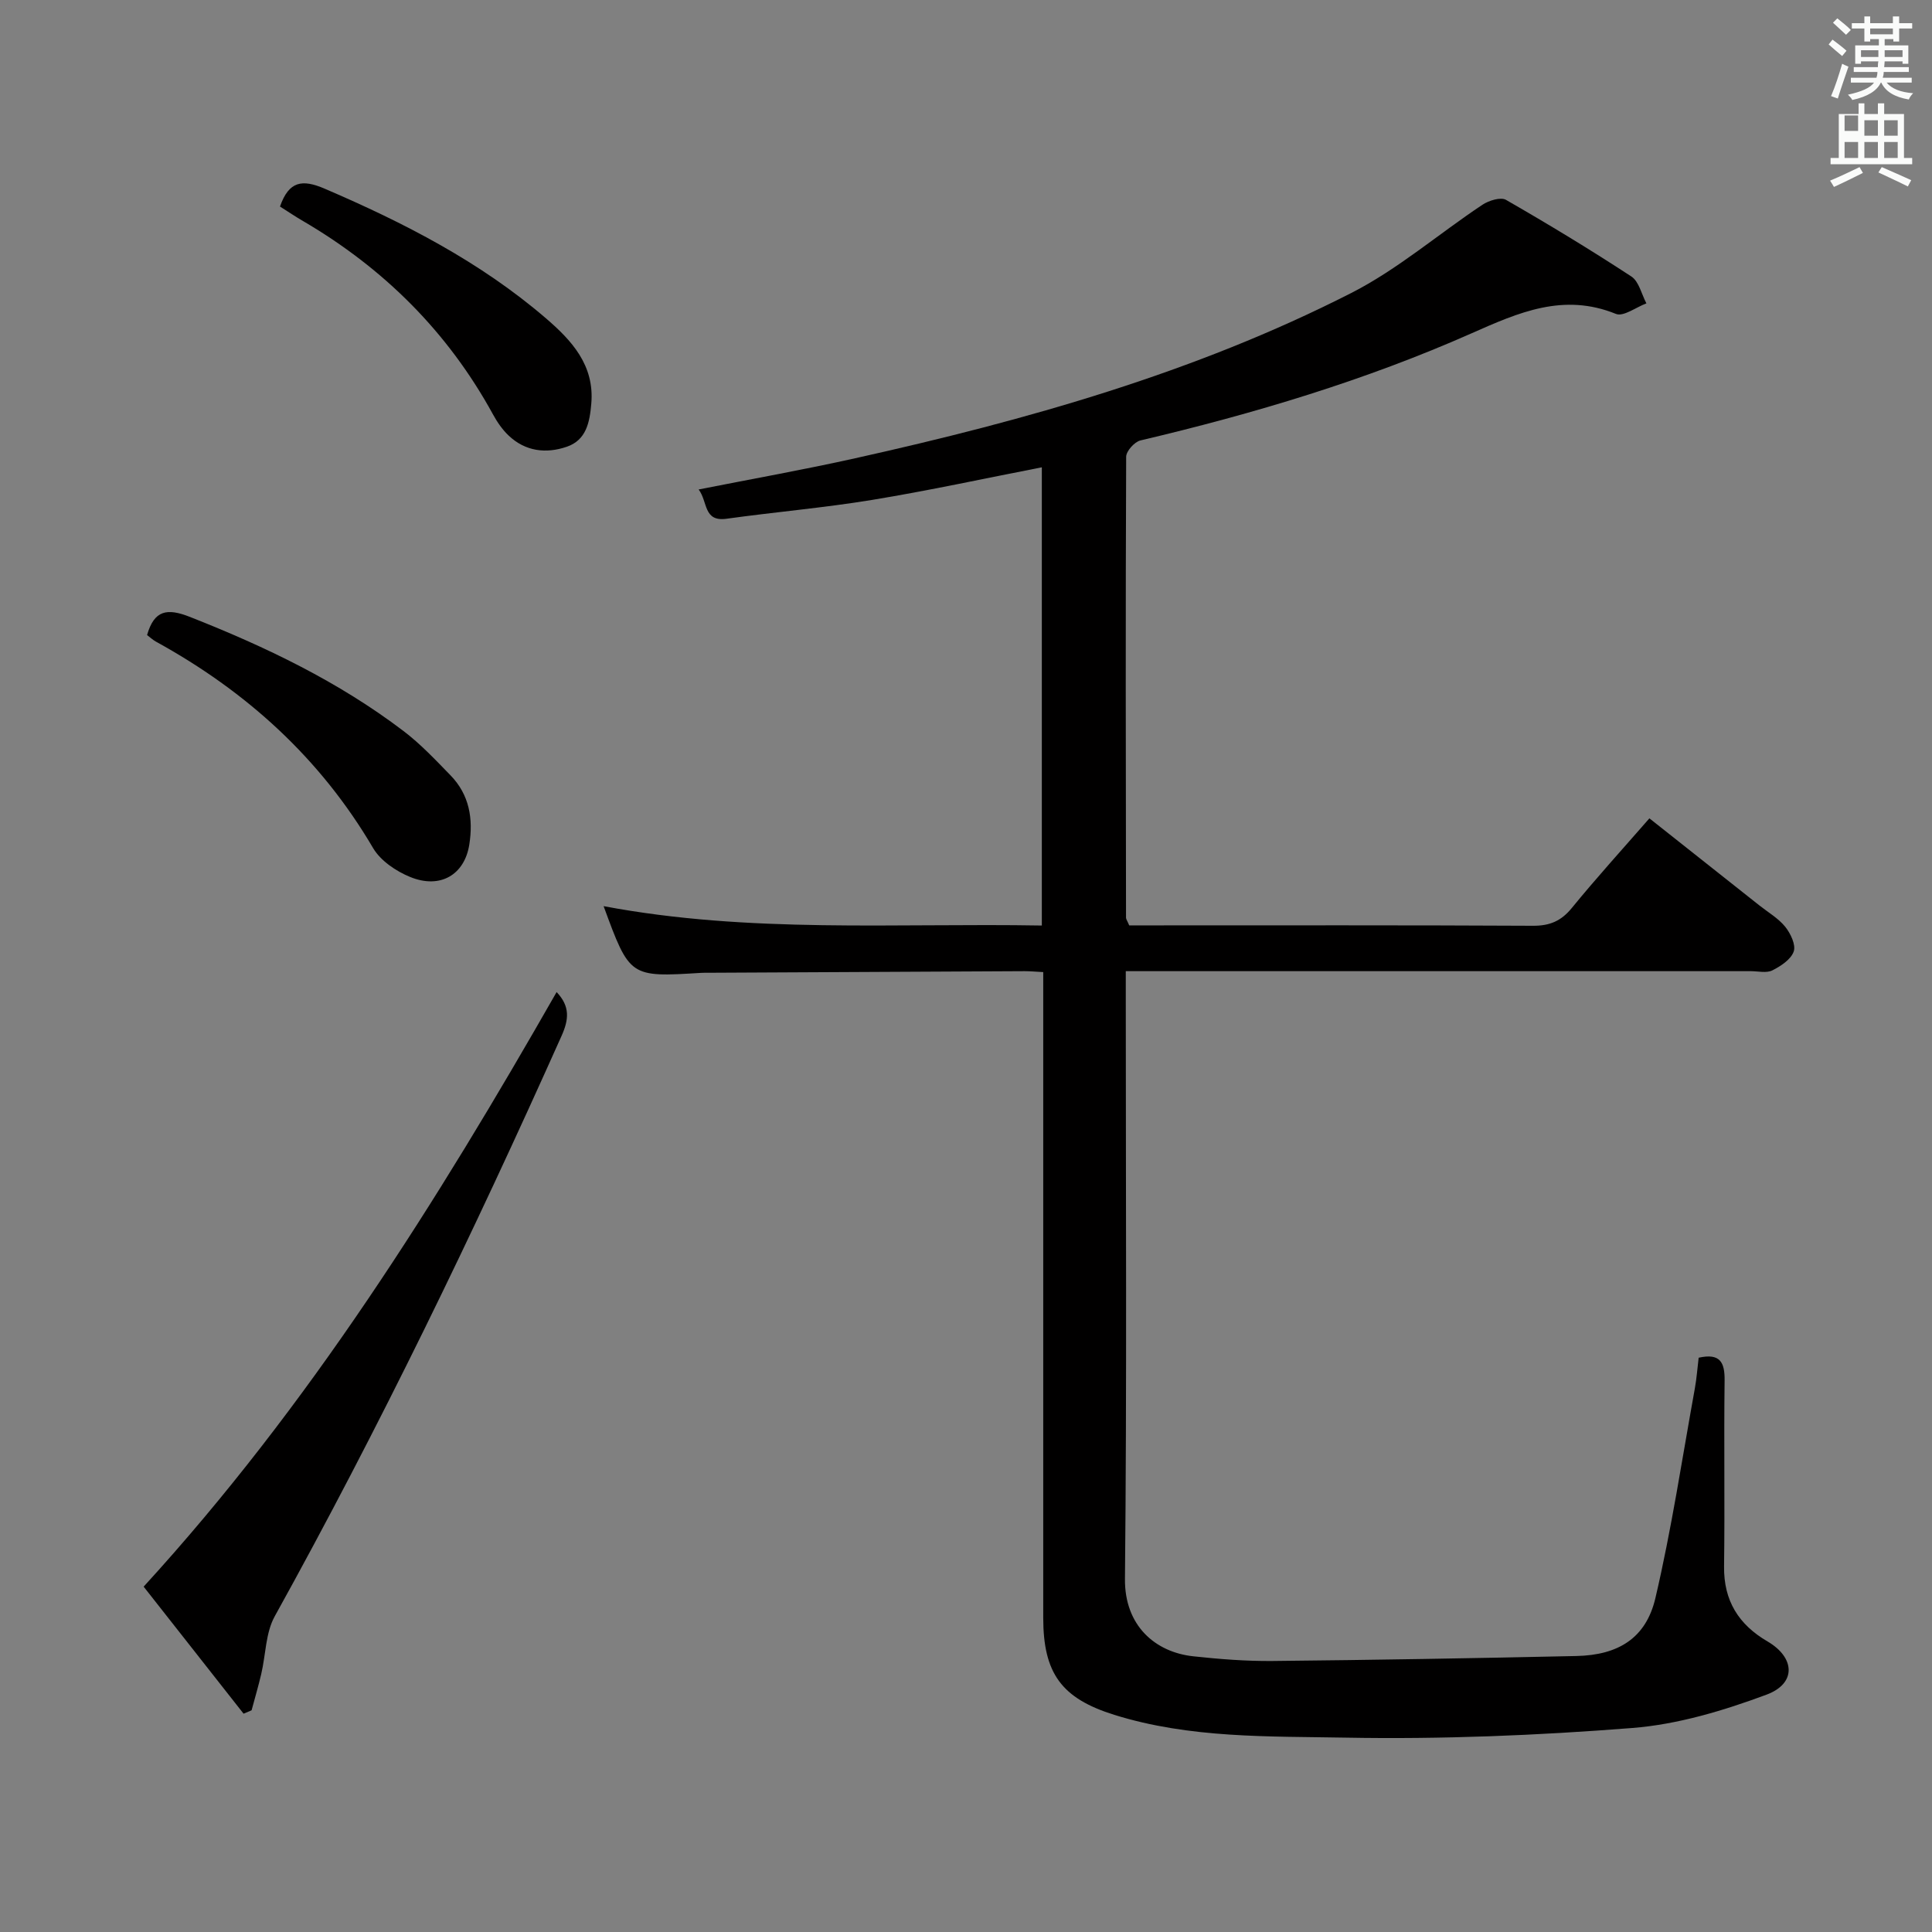 <svg enable-background="new 0 0 400 400" viewBox="0 0 400 400" xmlns="http://www.w3.org/2000/svg"><rect x="0" y="0" width="400" height="400" fill="#808080" stroke="none"/><path d="m378.6 9.2.8-1c.9.7 1.9 1.4 2.9 2.3l-.9 1.1c-1.1-.9-2-1.7-2.8-2.4zm.5 10.7c.9-2.1 1.6-4.3 2.3-6.7.4.2.8.4 1.3.6-.7 2.1-1.5 4.3-2.2 6.6zm.4-15.2.9-.9c1 .8 2 1.6 2.8 2.4l-1 1c-1-.9-1.9-1.8-2.7-2.5zm12.5-1.3h1.2v1.4h2.7v1.1h-2.7v2.7h-1.2v-.5h-1.8v1.3h4.9v3.8h-1.2v-.5h-3.7c0 .4-.1.9-.1 1.2h5.1v1h-5.2c0 .5-.1.9-.2 1.2h6v1h-5.2c1.1 1.3 2.9 2 5.5 2.2-.4.4-.7.8-.9 1.3-2.9-.5-4.8-1.6-5.7-3.5h-.1c-.8 1.7-2.7 2.9-5.9 3.6-.2-.4-.6-.8-.9-1.1 2.8-.6 4.6-1.4 5.4-2.5h-4.8v-1h5.3c.1-.3.2-.7.2-1.2h-4.9v-1h5c0-.4 0-.8.1-1.2h-3.6v.5h-1.2v-3.8h4.9v-1.3h-1.8v.5h-1.2v-2.7h-2.6v-1.1h2.6v-1.4h1.2v1.4h4.7v-1.4zm-6.7 8.4h3.6c0-.4 0-.9 0-1.4h-3.6zm1.9-4.7h4.7v-1.2h-4.7zm6.7 3.3h-3.7v1.4h3.7z" fill="#fafbfa"/><path d="m384.7 21.4h1.3v2.2h2.8v-2.2h1.3v2.2h4.1v9.1h1.7v1.3h-16.9v-1.3h1.7v-9.1h4.1v-2.2zm.3 13.2.7 1.2c-1.8.9-3.8 1.9-6 2.9-.2-.4-.5-.8-.8-1.3 2.4-1 4.4-2 6.1-2.8zm-3.1-7.5h2.8v-3.2h-2.8v4.2zm0 5.6h2.8v-3.3h-2.8zm4.1-4.6h2.8v-3.2h-2.8zm0 4.6h2.8v-3.3h-2.8zm3.6 1.9c2.1.9 4.1 1.8 6.1 2.7l-.7 1.3c-2.2-1.1-4.2-2-6.1-2.9zm3.3-9.7h-2.8v3.2h2.8zm-2.8 7.8h2.8v-3.3h-2.8z" fill="#fafbfa"/><g fill="#010000"><path d="m233.79 191.59h5.1c26.16 0 52.32-.06 78.49.08 3.5.02 5.86-.99 8.07-3.71 5.04-6.17 10.41-12.08 16.04-18.53 7.72 6.11 15.24 12.06 22.76 18.02 1.83 1.45 3.94 2.67 5.37 4.44 1.1 1.37 2.23 3.74 1.75 5.11-.58 1.65-2.68 3.03-4.43 3.91-1.21.6-2.94.16-4.44.16-40.99 0-81.98 0-122.98 0-1.96 0-3.91 0-6.44 0v5.83c0 39.99.23 79.99-.17 119.98-.1 9.69 6.25 15.19 14.15 16.04 5.45.59 10.94 1.02 16.41.97 20.98-.21 41.95-.57 62.92-1.03 8.65-.19 14.39-3.69 16.34-11.98 3.36-14.33 5.54-28.93 8.17-43.42.38-2.1.53-4.24.79-6.36 4.44-.99 5.42.94 5.37 4.73-.16 12.83.06 25.66-.11 38.49-.09 7.1 3.03 12.04 8.99 15.52 5.71 3.33 6.04 8.7-.2 11.02-8.9 3.31-18.36 6.16-27.76 6.9-19.71 1.55-39.56 2.36-59.33 2-16.02-.29-32.3.17-47.95-4.72-10.92-3.41-14.71-8.59-14.71-20.11 0-42.49 0-84.98 0-127.48 0-1.96 0-3.91 0-6.19-1.6-.08-2.72-.19-3.84-.19-21.83.1-43.65.21-65.48.33-.5 0-1-.01-1.5.02-14.79.91-14.79.92-20.2-13.81 30.17 5.69 60.35 3.48 90.73 4.01 0-31.97 0-63.39 0-94.87-11.76 2.29-23.39 4.82-35.13 6.75-9.99 1.64-20.1 2.5-30.14 3.9-4.83.67-3.85-3.47-5.78-6.06 11.13-2.2 21.81-4.1 32.4-6.46 35.4-7.87 70.23-17.67 102.68-34.2 9.67-4.92 18.1-12.25 27.21-18.3 1.32-.87 3.77-1.63 4.86-1 8.79 5.05 17.47 10.31 25.95 15.86 1.58 1.03 2.11 3.67 3.12 5.57-2.13.79-4.76 2.81-6.31 2.18-10.87-4.41-20.14-.3-29.87 4.01-22.06 9.77-45.11 16.66-68.58 22.19-1.22.29-2.95 2.21-2.95 3.38-.14 31.83-.08 63.65-.03 95.48.04.31.27.61.66 1.54z"/><path d="m29.74 328.5c34.32-37.54 60.73-79.71 85.5-123.1 2.8 2.94 2.56 5.65 1.02 9.08-18.25 40.81-37.69 81.02-59.37 120.14-1.91 3.44-1.86 7.95-2.8 11.95-.59 2.53-1.33 5.02-2 7.53-.55.23-1.1.47-1.66.7-6.78-8.63-13.57-17.26-20.69-26.3z"/><path d="m30.45 131.48c1.48-5.17 4.14-5.62 8.86-3.76 15.67 6.17 30.73 13.38 44.19 23.6 3.55 2.69 6.66 6 9.78 9.21 3.9 4.01 4.73 8.98 3.88 14.35-.98 6.21-6 9.25-12.26 6.68-2.91-1.19-6.11-3.35-7.65-5.97-10.92-18.6-26.22-32.45-44.97-42.75-.68-.38-1.27-.94-1.83-1.36z"/><path d="m57.97 42.76c1.85-5.3 4.61-5.69 9.26-3.69 16.4 7.04 32.15 15.11 45.76 26.8 5.34 4.59 10.13 9.72 9.43 17.71-.33 3.83-1.02 7.52-5.06 8.91-4.3 1.48-8.58.98-12.05-2.31-1.3-1.23-2.38-2.8-3.24-4.38-9.34-17.06-22.59-30.24-39.32-40.03-1.57-.91-3.08-1.93-4.78-3.01z"/></g></svg>